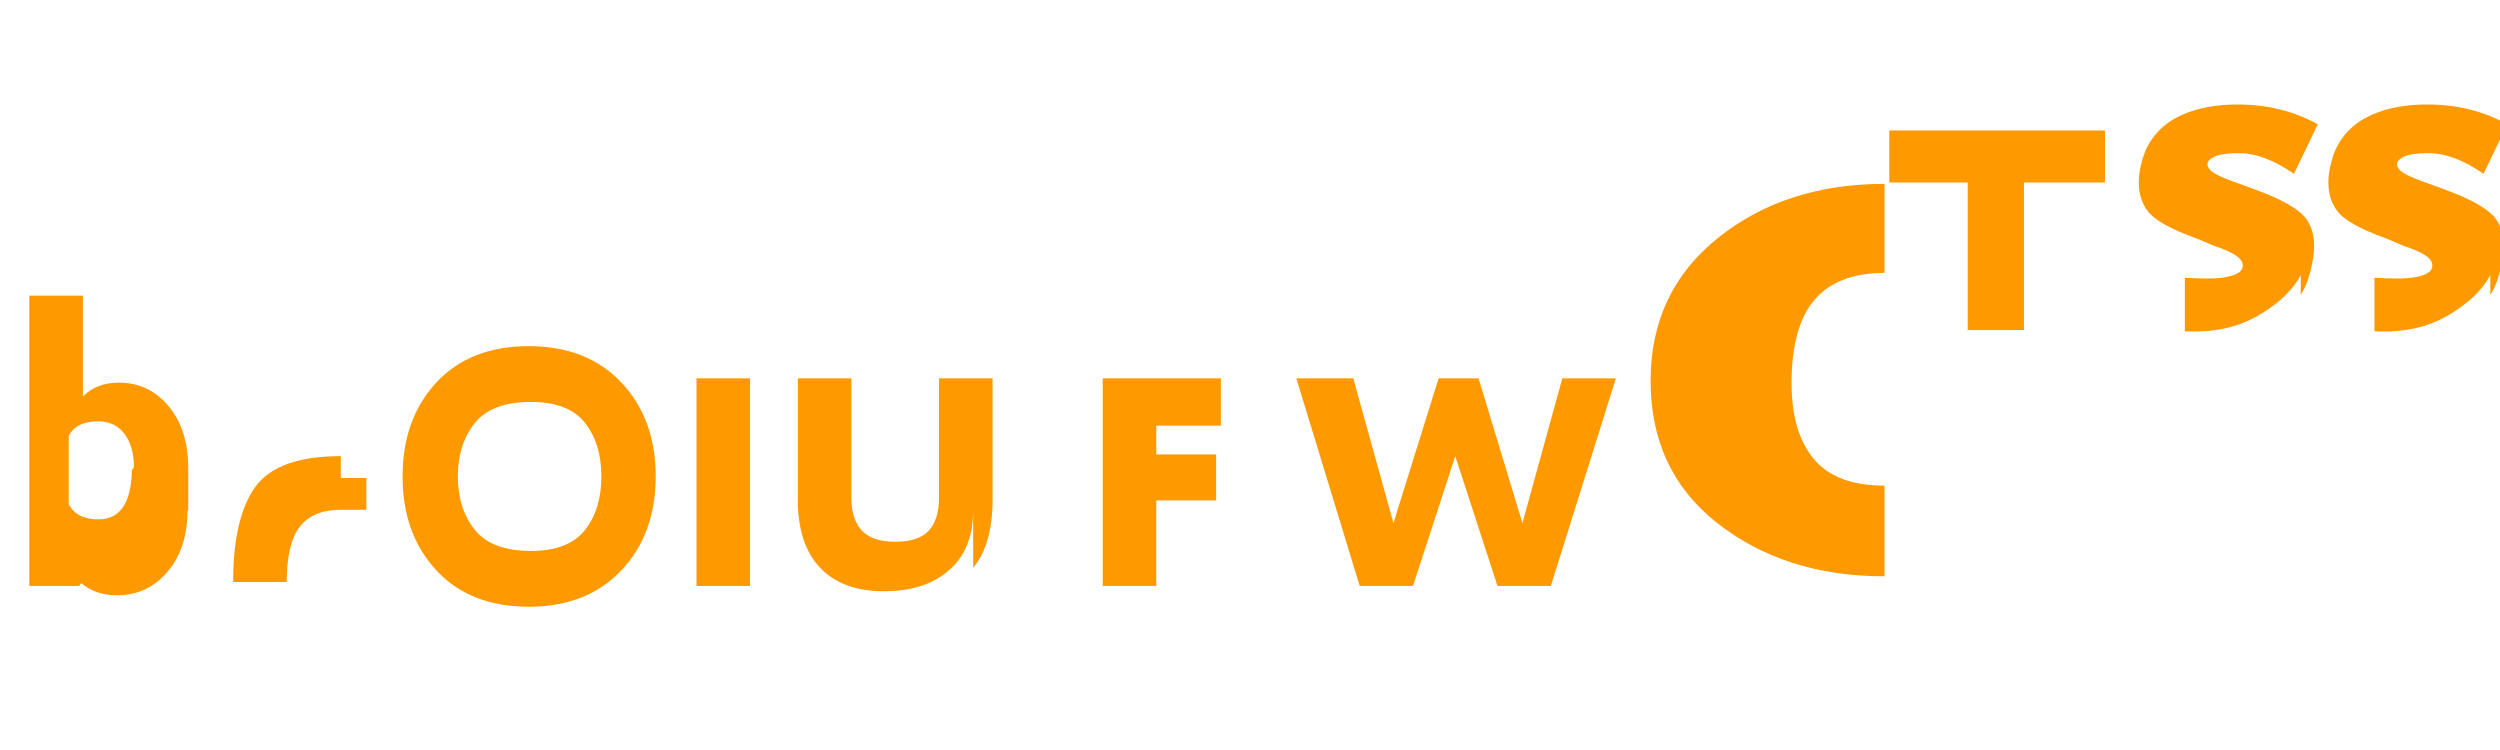 <svg xmlns="http://www.w3.org/2000/svg" width="160" height="48" viewBox="0 0 602 182" version="1.1">
  <path d="M374.006,142.184 L361.061,142.184 L350.810,110.684 L340.559,142.184 L327.621,142.184 L312.246,91.809 L326.055,91.809 L335.809,126.934 L346.771,91.809 L356.462,91.809 L367.115,126.934 L376.792,91.809 L389.792,91.809 L374.006,142.184 Z M233.821,123.816 C233.821,127.895 233.016,131.351 231.400,134.185 C229.790,137.028 227.361,139.287 224.120,140.965 C220.879,142.643 216.900,143.476 212.176,143.476 C205.475,143.476 200.311,141.583 196.697,137.793 C193.082,134.004 191.274,128.496 191.274,121.284 L191.274,91.809 L204.271,91.809 L204.271,120.704 C204.271,124.307 205.127,127.003 206.843,128.791 C208.559,130.576 211.271,131.470 214.980,131.470 C218.689,131.470 221.374,130.576 223.039,128.791 C224.699,127.003 225.532,124.307 225.532,120.704 L225.532,91.809 L238.529,91.809 L238.529,121.284 C238.529,128.496 236.958,134.004 233.821,137.793 L233.821,123.816 Z M278.263,142.184 L265.266,142.184 L265.266,91.809 L293.931,91.809 L293.931,103.299 L278.263,103.299 L278.263,110.268 L292.781,110.268 L292.781,121.427 L278.263,121.427 L278.263,142.184 Z M179.679,142.184 L166.683,142.184 L166.683,91.809 L179.679,91.809 L179.679,142.184 Z M156.784,115.613 C156.784,124.929 154.006,132.527 148.442,138.409 C142.885,144.296 135.397,147.235 125.979,147.235 C116.500,147.235 109.025,144.296 103.558,138.409 C98.091,132.527 95.362,124.929 95.362,115.613 C95.362,106.295 98.091,98.701 103.558,92.818 C109.026,86.936 116.501,84.001 125.979,84.001 C135.397,84.001 142.886,86.936 148.442,92.818 C154.006,98.701 156.784,106.295 156.784,115.613 Z M143.599,115.613 C143.599,110.287 142.264,105.943 139.591,102.575 C136.918,99.215 132.566,97.534 126.532,97.534 C120.168,97.534 115.615,99.246 112.880,102.669 C110.142,106.089 108.773,110.404 108.773,115.613 C108.773,120.824 110.142,125.139 112.880,128.559 C115.615,131.982 120.169,133.694 126.532,133.694 C132.566,133.694 136.918,132.013 139.591,128.653 C142.264,125.285 143.599,120.941 143.599,115.613 Z M80.367,115.996 L86.564,115.996 L86.564,123.709 L80.367,123.709 C75.877,123.709 72.569,125.069 70.440,127.788 C68.310,130.507 67.246,134.984 67.246,141.224 L54.250,141.224 C54.250,130.807 56.042,123.117 59.626,118.151 C63.209,113.182 70.115,110.695 80.367,110.695 L80.367,115.996 Z M43.168,123.899 C43.168,129.986 41.551,134.937 38.319,138.744 C35.087,142.553 30.988,144.457 26.027,144.457 C22.571,144.457 19.699,143.476 17.411,141.510 L16.857,142.184 L4.782,142.184 L4.782,71.748 L17.779,71.748 L17.779,96.204 C20.010,93.969 22.904,92.854 26.471,92.854 C31.375,92.854 35.413,94.759 38.593,98.566 C41.772,102.373 43.357,107.448 43.357,113.791 L43.357,123.899 L43.168,123.899 Z M30.171,113.411 C30.171,110.034 29.410,107.327 27.885,105.296 C26.360,103.265 24.231,102.245 21.499,102.245 C17.942,102.245 15.558,103.423 14.341,105.776 L14.341,122.335 C15.615,124.802 18.015,126.034 21.532,126.034 C26.841,126.034 29.518,122.047 29.675,114.068 L30.171,113.411 Z M601.984,66.755 C599.982,70.483 596.5,73.771 591.589,76.618 C586.673,79.465 580.766,80.755 573.868,80.394 L573.868,67.400 C575.775,67.522 577.632,67.585 579.438,67.585 C582.564,67.585 584.869,67.215 586.350,66.480 C587.644,65.873 588.134,64.986 587.825,63.825 C587.454,62.419 585.176,61.037 581.012,59.683 L576.739,57.879 C570.376,55.602 566.399,53.354 564.798,51.138 C562.337,47.793 562.027,43.330 563.878,37.744 C564.705,35.282 566.082,33.126 568.010,31.278 C569.937,29.424 572.479,27.981 575.638,26.933 C578.797,25.889 582.497,25.356 586.736,25.356 C593.880,25.356 600.351,26.964 606.123,30.171 L600.335,42.186 C595.546,38.842 591.088,37.166 586.975,37.166 C584.218,37.166 582.230,37.455 581.013,38.035 C579.796,38.614 579.250,39.308 579.373,40.117 C579.495,40.867 580.168,41.583 581.385,42.252 C582.601,42.923 584.682,43.761 587.613,44.770 L591.250,46.114 C597.614,48.455 601.647,50.807 603.359,53.170 C605.068,55.534 605.614,58.680 604.986,62.638 C604.307,66.902 603.165,69.834 601.984,71.509 L601.984,66.755 Z M555.996,66.755 C553.994,70.483 550.498,73.771 545.582,76.618 C540.665,79.465 534.765,80.755 527.861,80.394 L527.861,67.400 C529.767,67.522 531.624,67.585 533.431,67.585 C536.557,67.585 538.861,67.215 540.343,66.480 C541.637,65.873 542.126,64.986 541.817,63.825 C541.447,62.419 539.169,61.037 535.005,59.683 L530.732,57.879 C524.367,55.602 520.390,53.354 518.790,51.138 C516.330,47.793 516.019,43.330 517.870,37.744 C518.697,35.282 520.075,33.126 522.003,31.278 C523.929,29.424 526.472,27.981 529.630,26.933 C532.790,25.889 536.490,25.356 540.729,25.356 C547.871,25.356 554.343,26.964 560.116,30.171 L554.328,42.186 C549.538,38.842 545.080,37.166 540.968,37.166 C538.211,37.166 536.223,37.455 535.006,38.035 C533.788,38.614 533.243,39.308 533.366,40.117 C533.488,40.867 534.161,41.583 535.378,42.252 C536.594,42.923 538.675,43.761 541.606,44.770 L545.243,46.114 C551.607,48.455 555.639,50.807 557.352,53.170 C559.061,55.534 559.607,58.680 558.979,62.638 C558.300,66.902 557.157,69.834 555.977,71.509 L555.996,66.755 Z M508.475,44.278 L488.817,44.278 L488.817,80.102 L475.162,80.102 L475.162,44.278 L456.134,44.278 L456.134,31.652 L508.475,31.652 L508.475,44.278 Z M398.216,92.392 C398.216,78.007 403.674,66.449 414.582,57.719 C425.498,48.988 438.958,44.621 454.975,44.621 L454.975,66.234 C447.386,66.234 441.732,68.401 438.005,72.726 C434.283,77.066 432.418,83.811 432.418,92.965 C432.418,100.887 434.206,107.017 437.789,111.349 C441.373,115.683 447.105,117.850 454.975,117.850 L454.975,139.849 C438.713,139.849 425.079,135.456 414.055,126.660 C403.500,118.246 398.216,106.808 398.216,92.392 L398.216,92.392 Z" id="path-1" fill="#FF9900" fill-rule="nonzero"></path>
</svg>
